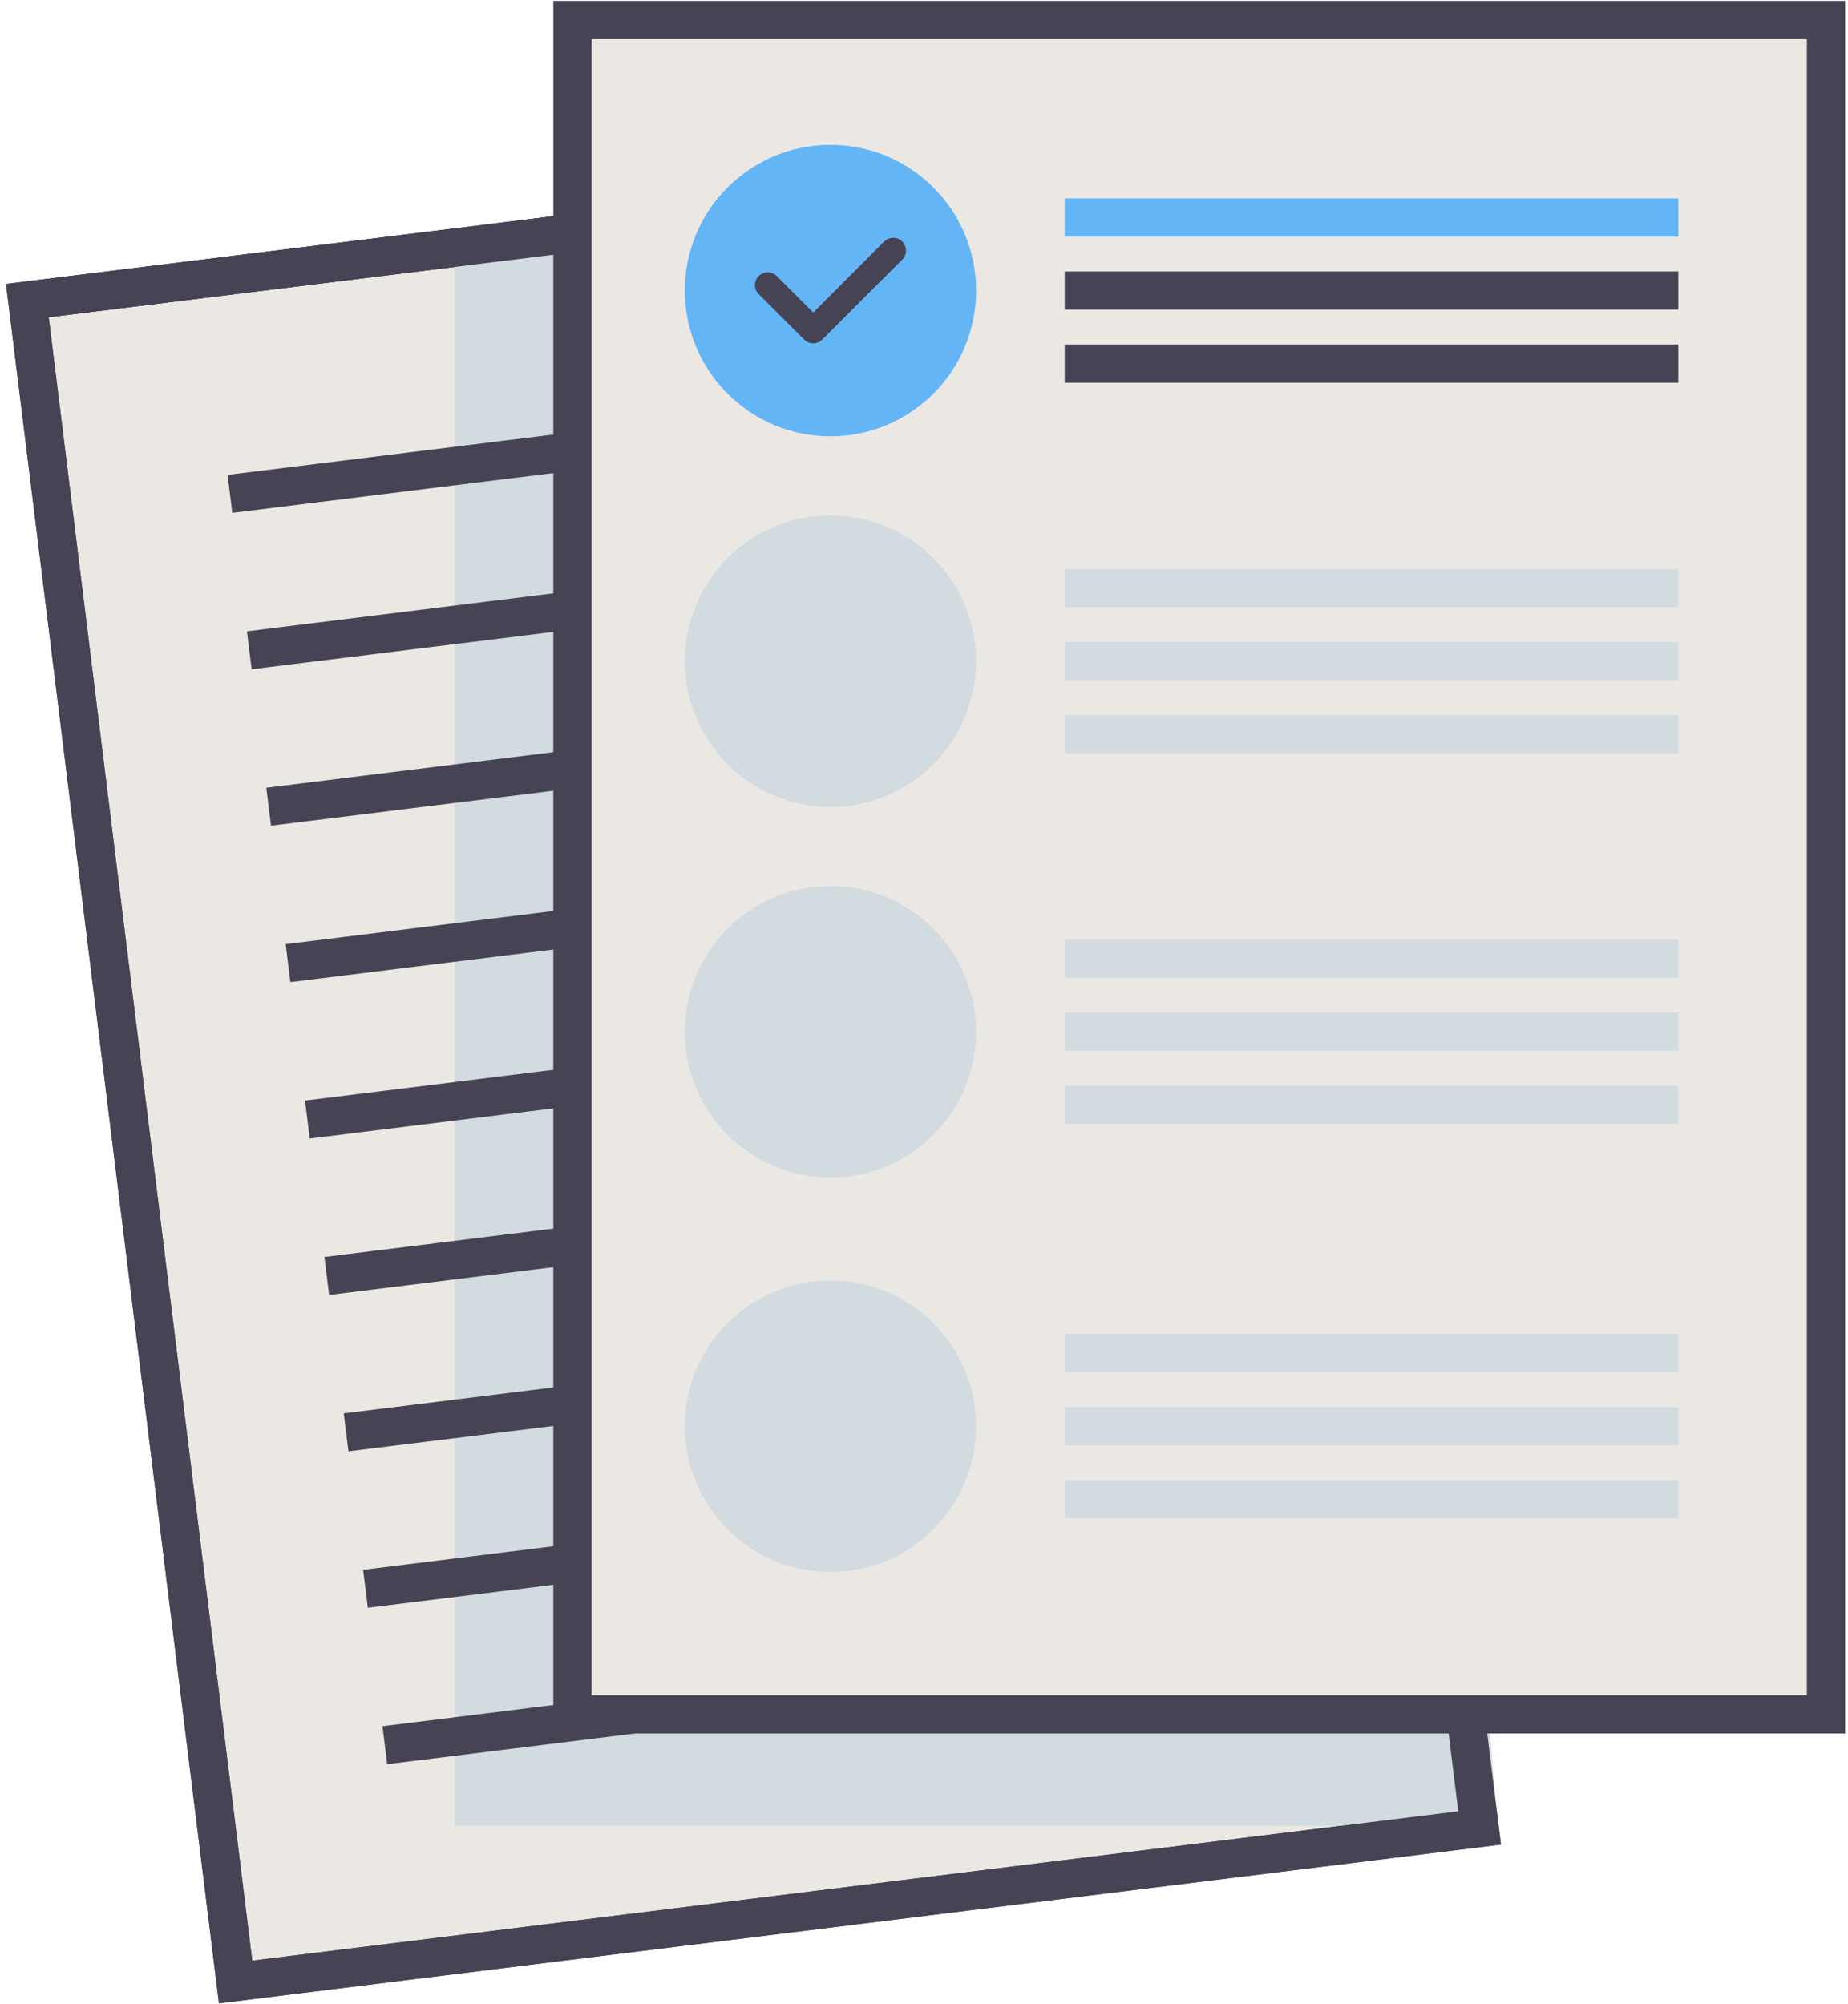 <?xml version="1.0" encoding="UTF-8"?>
<svg width="284px" height="308px" viewBox="0 0 284 308" version="1.1" xmlns="http://www.w3.org/2000/svg" xmlns:xlink="http://www.w3.org/1999/xlink">
    <!-- Generator: Sketch 42 (36781) - http://www.bohemiancoding.com/sketch -->
    <title>RecapStep1</title>
    <desc>Created with Sketch.</desc>
    <defs></defs>
    <g id="tool" stroke="none" stroke-width="1" fill="none" fill-rule="evenodd">
        <g id="tool/1.4-recap" transform="translate(-1013, -204)">
            <g id="RecapStep1" transform="translate(1017, 207)">
                <g id="artwork">
                    <g>
                        <g id="Group">
                            <g>
                                <rect id="Rectangle-path" stroke="#464354" stroke-width="5.882" fill="#EBE8E3" fill-rule="nonzero" transform="translate(111.795, 160.551) rotate(-7.06) translate(-111.795, -160.551) " x="15.475" y="30.366" width="192.64" height="260.371"></rect>
                                <path d="M0.216,43.198 L191.399,19.502" id="Shape" stroke="#464354" stroke-width="5.882"></path>
                                <polygon id="Shape" stroke="#D2DBE0" stroke-width="5.882" fill="#D2DBE0" fill-rule="nonzero" points="222.984 274.634 68.846 274.634 68.846 34.692 201.009 19.258"></polygon>
                                <rect id="Rectangle-path" stroke="#464354" stroke-width="5.882" transform="translate(111.795, 160.551) rotate(-7.06) translate(-111.795, -160.551) " x="15.475" y="30.366" width="192.64" height="260.371"></rect>
                                <g transform="translate(30.864, 55.717)" id="Shape" stroke="#464354" stroke-width="5.882">
                                    <path d="M0.47,17.183 L137.601,0.186"></path>
                                    <path d="M3.446,41.22 L140.577,24.223"></path>
                                    <path d="M6.421,65.257 L143.553,48.261"></path>
                                    <path d="M9.397,89.295 L146.528,72.298"></path>
                                    <path d="M12.373,113.332 L149.504,96.335"></path>
                                    <path d="M15.349,137.37 L152.48,120.372"></path>
                                    <path d="M18.324,161.407 L155.456,144.41"></path>
                                    <path d="M21.3,185.444 L158.432,168.447"></path>
                                    <path d="M24.276,209.481 L161.408,192.485"></path>
                                </g>
                                <rect id="Rectangle-path" stroke="#464354" stroke-width="5.882" fill="#EBE8E3" fill-rule="nonzero" x="83.977" y="0.083" width="192.644" height="260.376"></rect>
                            </g>
                            <g transform="translate(101.078, 18.659)">
                                <g>
                                    <g transform="translate(58.512, 11.581)" id="Shape" stroke-width="5.882">
                                        <path d="M0.032,0.188 L94.337,0.188" stroke="#64B5F6"></path>
                                        <path d="M0.032,11.415 L94.337,11.415" stroke="#464354"></path>
                                        <path d="M0.032,22.643 L94.337,22.643" stroke="#464354"></path>
                                    </g>
                                    <ellipse id="Oval" fill="#64B5F6" fill-rule="nonzero" cx="22.545" cy="22.996" rx="22.384" ry="22.397"></ellipse>
                                    <polyline id="Shape" stroke="#464354" stroke-width="3.922" stroke-linecap="round" stroke-linejoin="round" points="32.19 16.846 19.898 29.146 12.9 22.145"></polyline>
                                </g>
                                <g transform="translate(0, 57.132)">
                                    <g transform="translate(58.512, 11.581)" id="Shape" stroke="#D2DBE0" stroke-width="5.882">
                                        <path d="M0.032,0.009 L94.337,0.009"></path>
                                        <path d="M0.032,11.236 L94.337,11.236"></path>
                                        <path d="M0.032,22.463 L94.337,22.463"></path>
                                    </g>
                                    <ellipse id="Oval" fill="#D2DBE0" fill-rule="nonzero" cx="22.545" cy="22.817" rx="22.384" ry="22.397"></ellipse>
                                </g>
                                <g transform="translate(0, 114.263)">
                                    <g transform="translate(58.512, 10.809)" id="Shape" stroke="#D2DBE0" stroke-width="5.882">
                                        <path d="M0.032,0.601 L94.337,0.601"></path>
                                        <path d="M0.032,11.829 L94.337,11.829"></path>
                                        <path d="M0.032,23.056 L94.337,23.056"></path>
                                    </g>
                                    <ellipse id="Oval" fill="#D2DBE0" fill-rule="nonzero" cx="22.545" cy="22.638" rx="22.384" ry="22.397"></ellipse>
                                </g>
                                <g transform="translate(0, 174.483)">
                                    <g transform="translate(58.512, 11.581)" id="Shape" stroke="#D2DBE0" stroke-width="5.882">
                                        <path d="M0.032,0.231 L94.337,0.231"></path>
                                        <path d="M0.032,11.458 L94.337,11.458"></path>
                                        <path d="M0.032,22.686 L94.337,22.686"></path>
                                    </g>
                                    <ellipse id="Oval" fill="#D2DBE0" fill-rule="nonzero" cx="22.545" cy="23.039" rx="22.384" ry="22.397"></ellipse>
                                </g>
                            </g>
                        </g>
                    </g>
                </g>
            </g>
        </g>
    </g>
</svg>